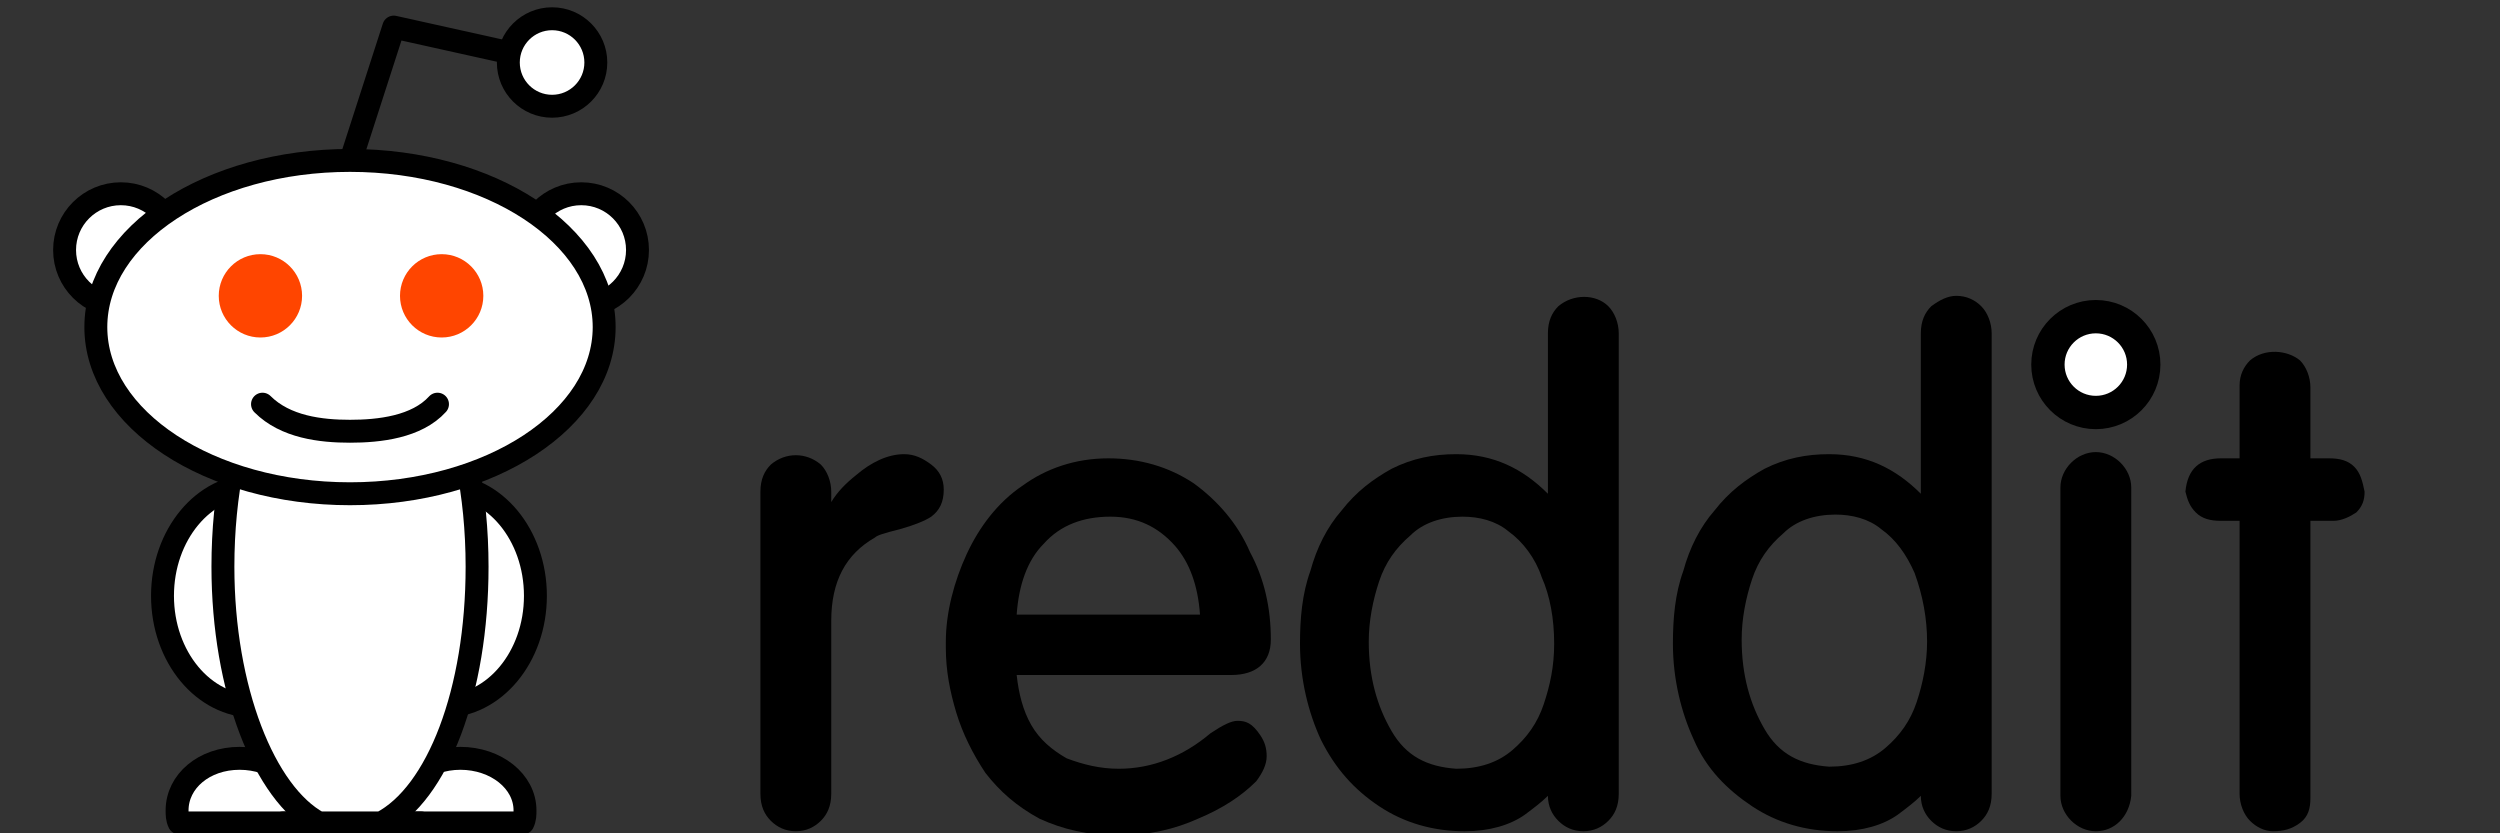 <?xml version="1.0" encoding="utf-8"?>
<!DOCTYPE svg PUBLIC "-//W3C//DTD SVG 1.1//EN" "http://www.w3.org/Graphics/SVG/1.1/DTD/svg11.dtd">
<svg version="1.1" id="Layer_1" xmlns="http://www.w3.org/2000/svg" xmlns:xlink="http://www.w3.org/1999/xlink" x="0px" y="0px"
	 viewBox="0 0 120 40" style="enable-background:new 0 0 120 40;" xml:space="preserve">
<rect x="0" y="0" width="120" height="40" fill="#333333" stroke="none"/>
<style type="text/css">
	.st0{fill:#FFFFFF;stroke:#000000;stroke-width:1.1;stroke-linecap:round;stroke-linejoin:round;}
	.st1{fill:none;stroke:#000000;stroke-width:1.1;stroke-linecap:round;stroke-linejoin:round;}
	.st2{fill:#FF4500;}
	.st3{fill:#FFFFFF;stroke:#000000;stroke-width:1.6;stroke-linecap:round;stroke-linejoin:round;}
</style>
<path class="st0" d="M11.5,36.4c-1.7,0-3,1.1-3,2.5c0,0.2,0,0.4,0.1,0.6h5.9c0.1-0.2,0.1-0.4,0.1-0.6C14.6,37.5,13.2,36.4,11.5,36.4
	z"/>
<path class="st0" d="M22.1,36.4c-1.7,0-3,1.1-3,2.5c0,0.2,0,0.4,0.1,0.6h5.9c0.1-0.2,0.1-0.4,0.1-0.6C25.2,37.5,23.8,36.4,22.1,36.4
	z"/>
<ellipse class="st0" cx="21.3" cy="28.6" rx="4.4" ry="5.3"/>
<ellipse class="st0" cx="12.2" cy="28.6" rx="4.4" ry="5.3"/>
<line id="line22098_1_" class="st1" x1="13.6" y1="39.5" x2="20.2" y2="39.5"/>
<circle class="st0" cx="27.9" cy="12" r="2.7"/>
<circle class="st0" cx="5.8" cy="12" r="2.7"/>
<path class="st0" d="M16.8,14.5c-3.4,0-6.1,5.7-6.1,12.7c0,5.9,2,10.9,4.6,12.3h3c2.7-1.4,4.6-6.3,4.6-12.3
	C22.9,20.2,20.2,14.5,16.8,14.5z"/>
<polyline class="st1" points="24.3,2.5 18.9,1.3 16.9,7.5 "/>
<circle class="st0" cx="26.5" cy="3" r="2.1"/>
<ellipse class="st0" cx="16.8" cy="15.7" rx="12.2" ry="8"/>
<path class="st1" d="M12.6,19.4c1.1,1.1,2.8,1.3,4.2,1.3c1.4,0,3.2-0.2,4.2-1.3"/>
<circle class="st2" cx="12.5" cy="14.2" r="2"/>
<circle class="st2" cx="21.2" cy="14.2" r="2"/>
<path d="M44.7,22.3c-0.4-0.3-0.8-0.5-1.3-0.5c0,0,0,0,0,0c-0.8,0-1.6,0.4-2.3,1c-0.5,0.4-0.9,0.8-1.2,1.3v-0.5c0-0.5-0.2-1-0.5-1.3
	c-0.7-0.6-1.7-0.6-2.4,0c-0.3,0.3-0.5,0.7-0.5,1.3v14.5c0,0.6,0.2,1,0.5,1.3c0.3,0.3,0.7,0.5,1.2,0.5c0.5,0,0.9-0.2,1.2-0.5
	c0.3-0.3,0.5-0.7,0.5-1.3v-8.3c0-1.9,0.7-3.2,2.1-4c0.1-0.1,0.4-0.2,1.2-0.4c0.7-0.2,1.2-0.4,1.5-0.6c0.4-0.3,0.6-0.7,0.6-1.3
	C45.3,23,45.1,22.6,44.7,22.3z"/>
<path d="M59.4,34.6c-0.3,0-0.7,0.2-1.3,0.6c-1.3,1.1-2.8,1.7-4.4,1.7c-0.9,0-1.7-0.2-2.5-0.5c-0.7-0.4-1.3-0.9-1.7-1.6
	c-0.4-0.7-0.6-1.5-0.7-2.4h10.3c1.2,0,1.9-0.6,1.9-1.7c0-1.5-0.3-2.9-1-4.2c-0.6-1.4-1.6-2.5-2.7-3.3c-1.2-0.8-2.6-1.2-4.1-1.2
	c-1.6,0-3,0.5-4.1,1.3c-1.2,0.8-2.1,2-2.7,3.3c-0.6,1.3-1,2.8-1,4.2c0,0,0,0,0,0.1l0,0.1l0,0.1c0,1.1,0.2,2.1,0.5,3.1
	c0.3,1,0.8,2,1.4,2.9c0.7,0.9,1.5,1.6,2.6,2.2c1.1,0.5,2.3,0.8,3.8,0.8c1.4,0,2.7-0.3,3.8-0.8c1.2-0.5,2.1-1.1,2.8-1.8
	c0.3-0.4,0.5-0.8,0.5-1.2c0-0.4-0.1-0.7-0.3-1C60.1,34.7,59.8,34.6,59.4,34.6z M57.6,29.5h-8.8c0.1-1.4,0.5-2.6,1.3-3.4
	c0.8-0.9,1.9-1.3,3.2-1.3c1.3,0,2.3,0.5,3.1,1.4C57.1,27,57.5,28.1,57.6,29.5z"/>
<path d="M77.2,14.7c-0.6-0.6-1.7-0.6-2.4,0c-0.3,0.3-0.5,0.7-0.5,1.3v7.7c-1.2-1.2-2.6-1.9-4.4-1.9c-1.1,0-2.1,0.2-3.1,0.7
	c-0.9,0.5-1.7,1.1-2.4,2c-0.7,0.8-1.2,1.8-1.5,2.9c-0.4,1.1-0.5,2.3-0.5,3.5c0,1.7,0.4,3.3,1,4.6c0.7,1.4,1.6,2.4,2.8,3.2
	c1.2,0.8,2.6,1.2,4.1,1.2c1.2,0,2.2-0.3,2.9-0.8c0.4-0.3,0.8-0.6,1.1-0.9v0c0,0.5,0.2,0.9,0.5,1.2c0.3,0.3,0.7,0.5,1.2,0.5
	c0.5,0,0.9-0.2,1.2-0.5c0.3-0.3,0.5-0.7,0.5-1.3V16C77.7,15.5,77.5,15,77.2,14.7z M74,27.7c0.4,0.9,0.6,2,0.6,3.2
	c0,1.1-0.2,2-0.5,2.9c-0.3,0.9-0.8,1.6-1.5,2.2c-0.7,0.6-1.6,0.9-2.7,0.9c-1.4-0.1-2.4-0.6-3.1-1.8c-0.7-1.2-1.1-2.6-1.1-4.3
	c0-1,0.2-2,0.5-2.9c0.3-0.9,0.8-1.6,1.5-2.2c0.6-0.6,1.5-0.9,2.5-0.9c0.8,0,1.6,0.2,2.2,0.7C73.1,26,73.7,26.8,74,27.7z"/>
<path d="M95.1,14.7c-0.3-0.3-0.7-0.5-1.2-0.5c-0.4,0-0.8,0.2-1.2,0.5c-0.3,0.3-0.5,0.7-0.5,1.3v7.7c-1.2-1.2-2.6-1.9-4.4-1.9
	c-1.1,0-2.1,0.2-3.1,0.7c-0.9,0.5-1.7,1.1-2.4,2c-0.7,0.8-1.2,1.8-1.5,2.9c-0.4,1.1-0.5,2.3-0.5,3.5c0,1.7,0.4,3.3,1,4.6
	c0.6,1.4,1.6,2.4,2.8,3.2c1.2,0.8,2.6,1.2,4.1,1.2c1.2,0,2.2-0.3,2.9-0.8c0.4-0.3,0.8-0.6,1.1-0.9v0c0,0.5,0.2,0.9,0.5,1.2
	c0.3,0.3,0.7,0.5,1.2,0.5c0.5,0,0.9-0.2,1.2-0.5c0.3-0.3,0.5-0.7,0.5-1.3V16C95.6,15.5,95.4,15,95.1,14.7z M92.5,30.8
	c0,1-0.2,2-0.5,2.9c-0.3,0.9-0.8,1.6-1.5,2.2c-0.7,0.6-1.6,0.9-2.7,0.9c-1.4-0.1-2.4-0.6-3.1-1.8c-0.7-1.2-1.1-2.6-1.1-4.3
	c0-1,0.2-2,0.5-2.9c0.3-0.9,0.8-1.6,1.5-2.2c0.6-0.6,1.5-0.9,2.5-0.9c0.8,0,1.6,0.2,2.2,0.7c0.7,0.5,1.2,1.2,1.6,2.1
	C92.3,28.6,92.5,29.7,92.5,30.8z"/>
<path d="M100.6,39.9c-0.9,0-1.7-0.8-1.7-1.7V23.4c0-0.9,0.8-1.7,1.7-1.7s1.7,0.8,1.7,1.7v14.8C102.2,39.2,101.5,39.9,100.6,39.9z"/>
<circle class="st3" cx="100.6" cy="17.5" r="2.3"/>
<path d="M113,22.4c-0.3-0.3-0.7-0.4-1.2-0.4h-0.9v-3.4c0-0.5-0.2-1-0.5-1.3c-0.6-0.5-1.7-0.6-2.4,0c-0.3,0.3-0.5,0.7-0.5,1.2V22
	h-0.9c-1,0-1.6,0.5-1.7,1.6c0.1,0.4,0.2,0.7,0.5,1c0.3,0.3,0.7,0.4,1.2,0.4h0.9v13.1c0,0.5,0.2,1,0.5,1.3c0.3,0.3,0.7,0.5,1.1,0.5
	c0.5,0,0.9-0.1,1.3-0.4c0.4-0.3,0.5-0.7,0.5-1.2V25h1.1c0.4,0,0.8-0.2,1.1-0.4c0.3-0.3,0.4-0.6,0.4-1
	C113.4,23.1,113.3,22.7,113,22.4z"/>
</svg>